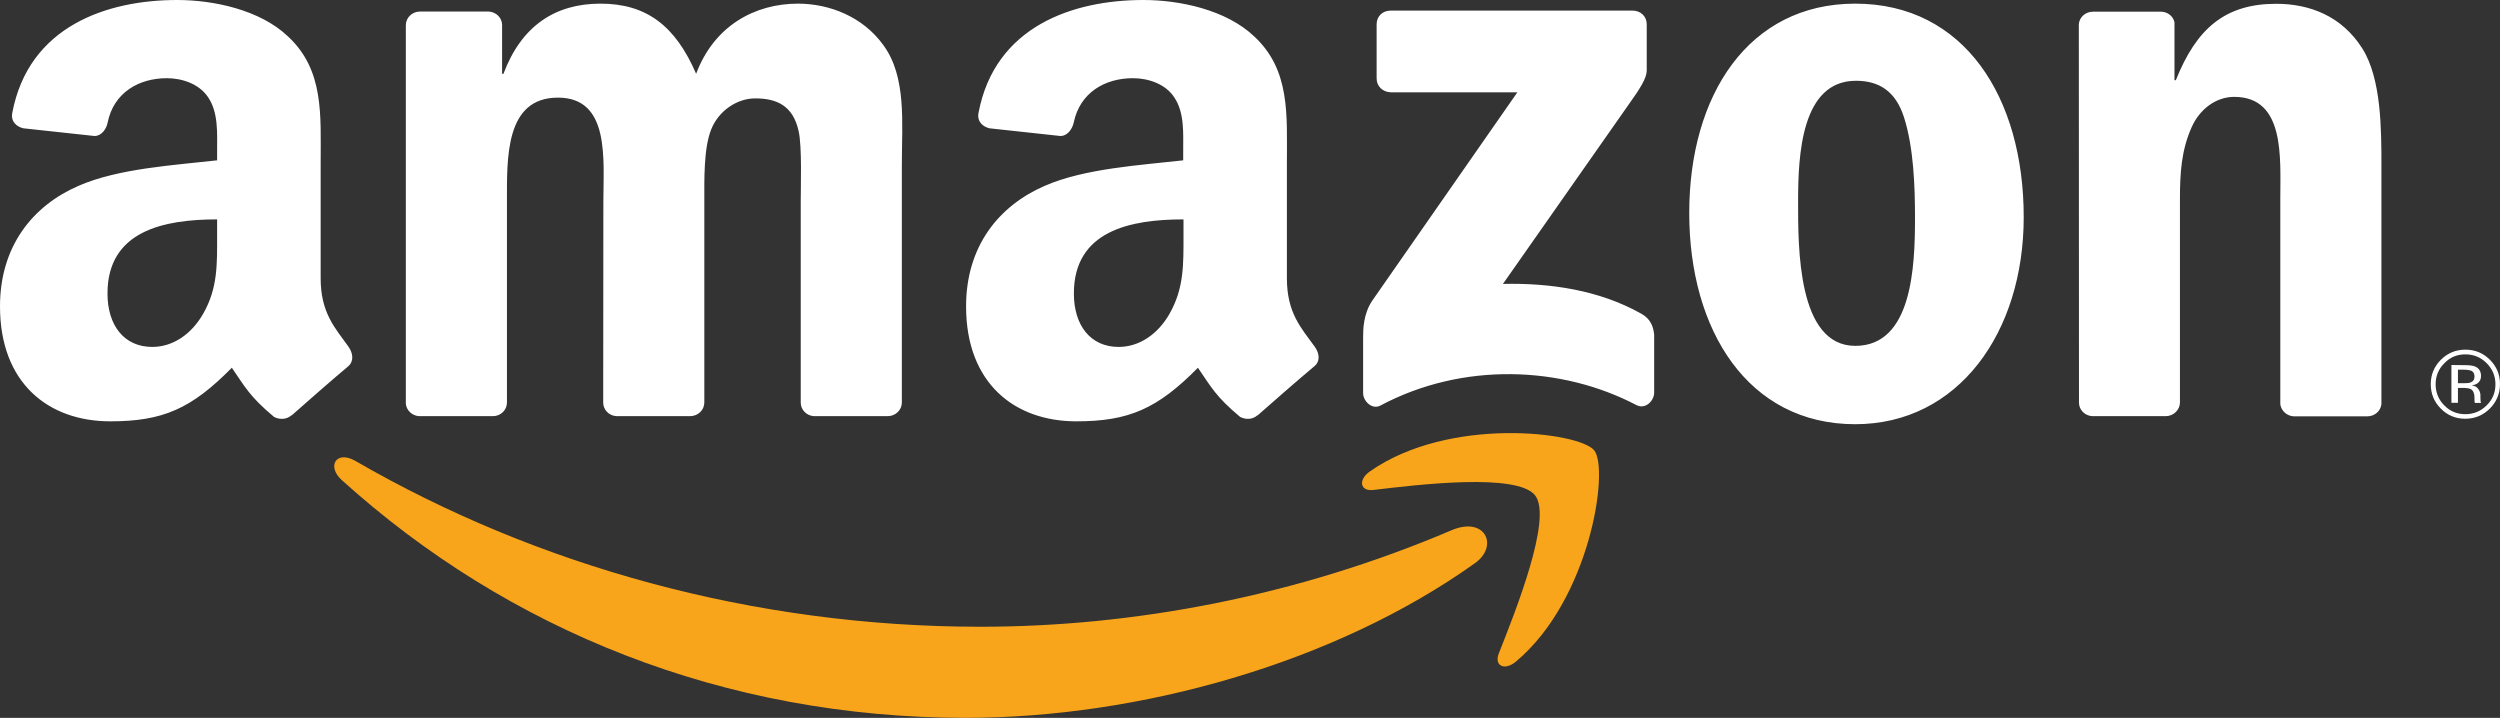 <?xml version="1.0" encoding="UTF-8"?> <!-- Generator: Adobe Illustrator 25.3.1, SVG Export Plug-In . SVG Version: 6.00 Build 0) --> <svg xmlns="http://www.w3.org/2000/svg" xmlns:xlink="http://www.w3.org/1999/xlink" version="1.1" id="Layer_1" x="0px" y="0px" viewBox="0 0 1646.6 472.8" style="enable-background:new 0 0 1646.6 472.8;" xml:space="preserve"><rect x="0" y="0" width="1646.6" height="472.8" fill="#333333" stroke="none"/> <style type="text/css"> .st0{fill:#FFFFFF;} .st1{fill:#F9A51B;} </style> <path class="st0" d="M906.7,51.6V16c0-5.4,4.1-9,9.1-9h159.6c5.1,0,9.2,3.7,9.2,9v30.6c-0.1,5-4.4,11.8-12,22.4l-82.7,118 c30.7-0.7,63.2,3.9,91.1,19.6c6.3,3.5,8,8.7,8.5,13.9v38.1c0,5.3-5.7,11.3-11.7,8.2c-49.2-25.8-114.3-28.6-168.6,0.3 c-5.6,3-11.4-3-11.4-8.2v-36.2c0-5.8,0.1-15.7,5.9-24.5l95.7-137.4h-83.4C910.8,60.6,906.7,57,906.7,51.6z M324.6,274.1h-48.6 c-4.6-0.3-8.3-3.8-8.7-8.2l0-249.3c0-5,4.2-9,9.4-9l45.2,0c4.7,0.3,8.5,3.8,8.8,8.4v32.6h0.9c11.8-31.5,34-46.2,63.9-46.2 c30.4,0,49.4,14.7,63,46.2c11.8-31.5,38.5-46.2,67.1-46.2c20.4,0,42.6,8.4,56.2,27.3c15.4,20.9,12.2,51.4,12.2,78.1l0,157.3 c0,5-4.2,9-9.4,9h-48.5c-4.9-0.3-8.7-4.2-8.7-8.9l0-132.2c0-10.5,0.9-36.7-1.4-46.7c-3.7-16.8-14.5-21.5-28.6-21.5 c-11.7,0-24,7.9-29,20.5c-5,12.6-4.5,33.5-4.5,47.7v132.1c0,5-4.2,9-9.4,9h-48.5c-4.9-0.3-8.7-4.2-8.7-8.9L397.4,133 c0-27.8,4.6-68.7-29.9-68.7c-34.9,0-33.6,39.9-33.6,68.7l0,132.1C333.9,270.1,329.8,274.1,324.6,274.1L324.6,274.1z M1221.9,2.4 c72,0,111,61.9,111,140.6c0,76-43.1,136.4-111,136.4c-70.7,0-109.3-62-109.3-139.1C1112.6,62.7,1151.6,2.4,1221.9,2.4z M1222.4,53.2 c-35.9,0-38.1,48.8-38.1,79.2c0,30.4-0.5,95.4,37.7,95.4c37.5,0,39.3-52.4,39.3-84.3c0-21-0.9-46.2-7.2-66.1 C1248.6,60.1,1237.7,53.2,1222.4,53.2L1222.4,53.2z M1426.4,274.1h-48.4c-4.9-0.3-8.7-4.2-8.7-8.9l-0.1-249.3 c0.4-4.6,4.4-8.2,9.3-8.2l45.1,0c4.3,0.2,7.8,3.1,8.6,7v38.1h0.9c13.6-34.1,32.5-50.3,66.1-50.3c21.8,0,43.1,7.9,56.7,29.4 c12.6,19.9,12.6,53.5,12.6,77.6v156.8c-0.6,4.5-4.5,7.9-9.2,7.9h-48.7c-4.4-0.3-8.1-3.6-8.7-7.9V130.9c0-27.2,3.2-67.1-30.4-67.1 c-11.8,0-22.6,7.9-28,20c-6.8,15.2-7.7,30.4-7.7,47.2v134.2C1435.7,270.1,1431.5,274.1,1426.4,274.1z M229.5,228.3 c-8.8-12.3-18.3-22.2-18.3-45v-75.7c0-32,2.3-61.4-21.4-83.5C171.2,6.3,140.3,0,116.7,0C70.5,0,18.9,17.2,8.1,74.3 c-1.2,6.1,3.3,9.3,7.3,10.2l47.1,5.1c4.4-0.2,7.6-4.6,8.4-8.9c4-19.7,20.5-29.2,39-29.2c10,0,21.3,3.7,27.2,12.6 c6.8,10,5.9,23.7,5.9,35.2v6.3c-28.2,3.2-65,5.3-91.3,16.8C21.3,135.6,0,162.4,0,201.8c0,50.5,31.8,75.7,72.6,75.7 c34.6,0,53.4-8.2,80.1-35.3c8.8,12.8,11.7,18.9,27.8,32.4c3.6,1.9,8.3,1.8,11.5-1.1l0.1,0.1c9.7-8.6,27.3-24,37.2-32.3 C233.2,238,232.6,232.7,229.5,228.3L229.5,228.3z M133.9,206.5c-7.7,13.6-20,22-33.6,22c-18.6,0-29.5-14.2-29.5-35.2 c0-41.3,37.1-48.8,72.2-48.8V155C143,173.9,143.5,189.7,133.9,206.5z M865.9,228.3c-8.9-12.3-18.3-22.2-18.3-45v-75.7 c0-32,2.3-61.4-21.4-83.5C807.6,6.3,776.7,0,753.1,0c-46.2,0-97.8,17.2-108.6,74.3c-1.2,6.1,3.3,9.3,7.2,10.2l47,5.1 c4.4-0.2,7.6-4.6,8.5-8.9c4.1-19.7,20.5-29.2,39-29.2c10,0,21.4,3.7,27.2,12.6c6.8,10,5.9,23.7,5.9,35.2v6.3 c-28.1,3.2-64.9,5.3-91.2,16.8c-30.4,13.2-51.8,39.9-51.8,79.4c0,50.5,31.8,75.7,72.6,75.7c34.5,0,53.4-8.2,80.1-35.3 c8.8,12.8,11.7,18.9,27.8,32.4c3.7,1.9,8.2,1.8,11.4-1.1l0.1,0.1c9.7-8.6,27.4-24,37.3-32.3C869.7,238,869.1,232.7,865.9,228.3 L865.9,228.3z M770.4,206.5c-7.7,13.6-20,22-33.6,22c-18.6,0-29.5-14.2-29.5-35.2c0-41.3,37.1-48.8,72.2-48.8V155 C779.5,173.9,779.9,189.7,770.4,206.5z"></path> <g> <path class="st1" d="M971.5,370.9C878.9,437,749.9,472.8,636.1,472.8c-159.4,0-301.5-57.7-411-156.6c-10.1-9.1-3.6-19.9,9-12.6 c119.1,68.9,261.8,109.2,411.6,109.2c101,0,208.3-20.1,310.2-63.5C978.2,339.7,987.4,359.6,971.5,370.9L971.5,370.9z"></path> <path class="st1" d="M1011.1,326.3c-11.7-15-77.1-7.1-106.5-3.6c-8.8,1.1-10.3-6.7-2.2-12.3c52.2-36.5,137.7-25.9,147.6-13.8 c10,12.4-2.6,98.2-51.5,139.1c-7.5,6.3-14.6,2.9-11.3-5.4C998.1,402.8,1022.7,341.2,1011.1,326.3L1011.1,326.3z"></path> </g> <path class="st0" d="M1623.8,233.4c5.5,0,10.1,1.9,14,5.8c3.8,3.8,5.8,8.4,5.8,13.9c0,5.5-1.9,10.1-5.8,13.9 c-3.8,3.8-8.5,5.8-14,5.8c-5.5,0-10.1-1.9-13.9-5.8c-3.8-3.8-5.7-8.5-5.7-13.9c0-5.4,1.9-10.1,5.8-13.9 C1613.7,235.3,1618.3,233.4,1623.8,233.4L1623.8,233.4z M1646.6,253c0-6.3-2.2-11.6-6.7-16.1c-4.4-4.4-9.8-6.6-16.1-6.6 c-6.3,0-11.6,2.2-16.1,6.6c-4.4,4.4-6.7,9.8-6.7,16.1c0,6.3,2.2,11.7,6.6,16.1c4.4,4.5,9.8,6.7,16.1,6.7c6.3,0,11.7-2.2,16.2-6.7 C1644.3,264.7,1646.6,259.3,1646.6,253z M1629.8,248.1c0,1.9-0.9,3.2-2.6,3.8c-1,0.4-2.4,0.5-4.3,0.5h-4v-8.9h3.8 c2.5,0,4.3,0.3,5.4,0.9C1629.2,245.1,1629.8,246.3,1629.8,248.1z M1614.6,240.4v24.9h4.3v-9.8h3.5c2.4,0,4,0.3,5,0.8 c1.6,1,2.4,2.8,2.4,5.7v2l0.1,0.8l0.1,0.3c0,0.1,0.1,0.2,0.1,0.3h4.1l-0.2-0.3c-0.1-0.2-0.2-0.6-0.2-1.3c-0.1-0.7-0.1-1.3-0.1-1.9 v-1.8c0-1.3-0.5-2.6-1.4-3.9c-0.9-1.3-2.3-2.1-4.3-2.4c1.5-0.2,2.7-0.6,3.6-1.2c1.6-1.1,2.5-2.7,2.5-4.9c0-3.1-1.3-5.2-3.9-6.3 c-1.5-0.6-3.7-0.9-6.8-0.9L1614.6,240.4L1614.6,240.4z"></path> </svg> 